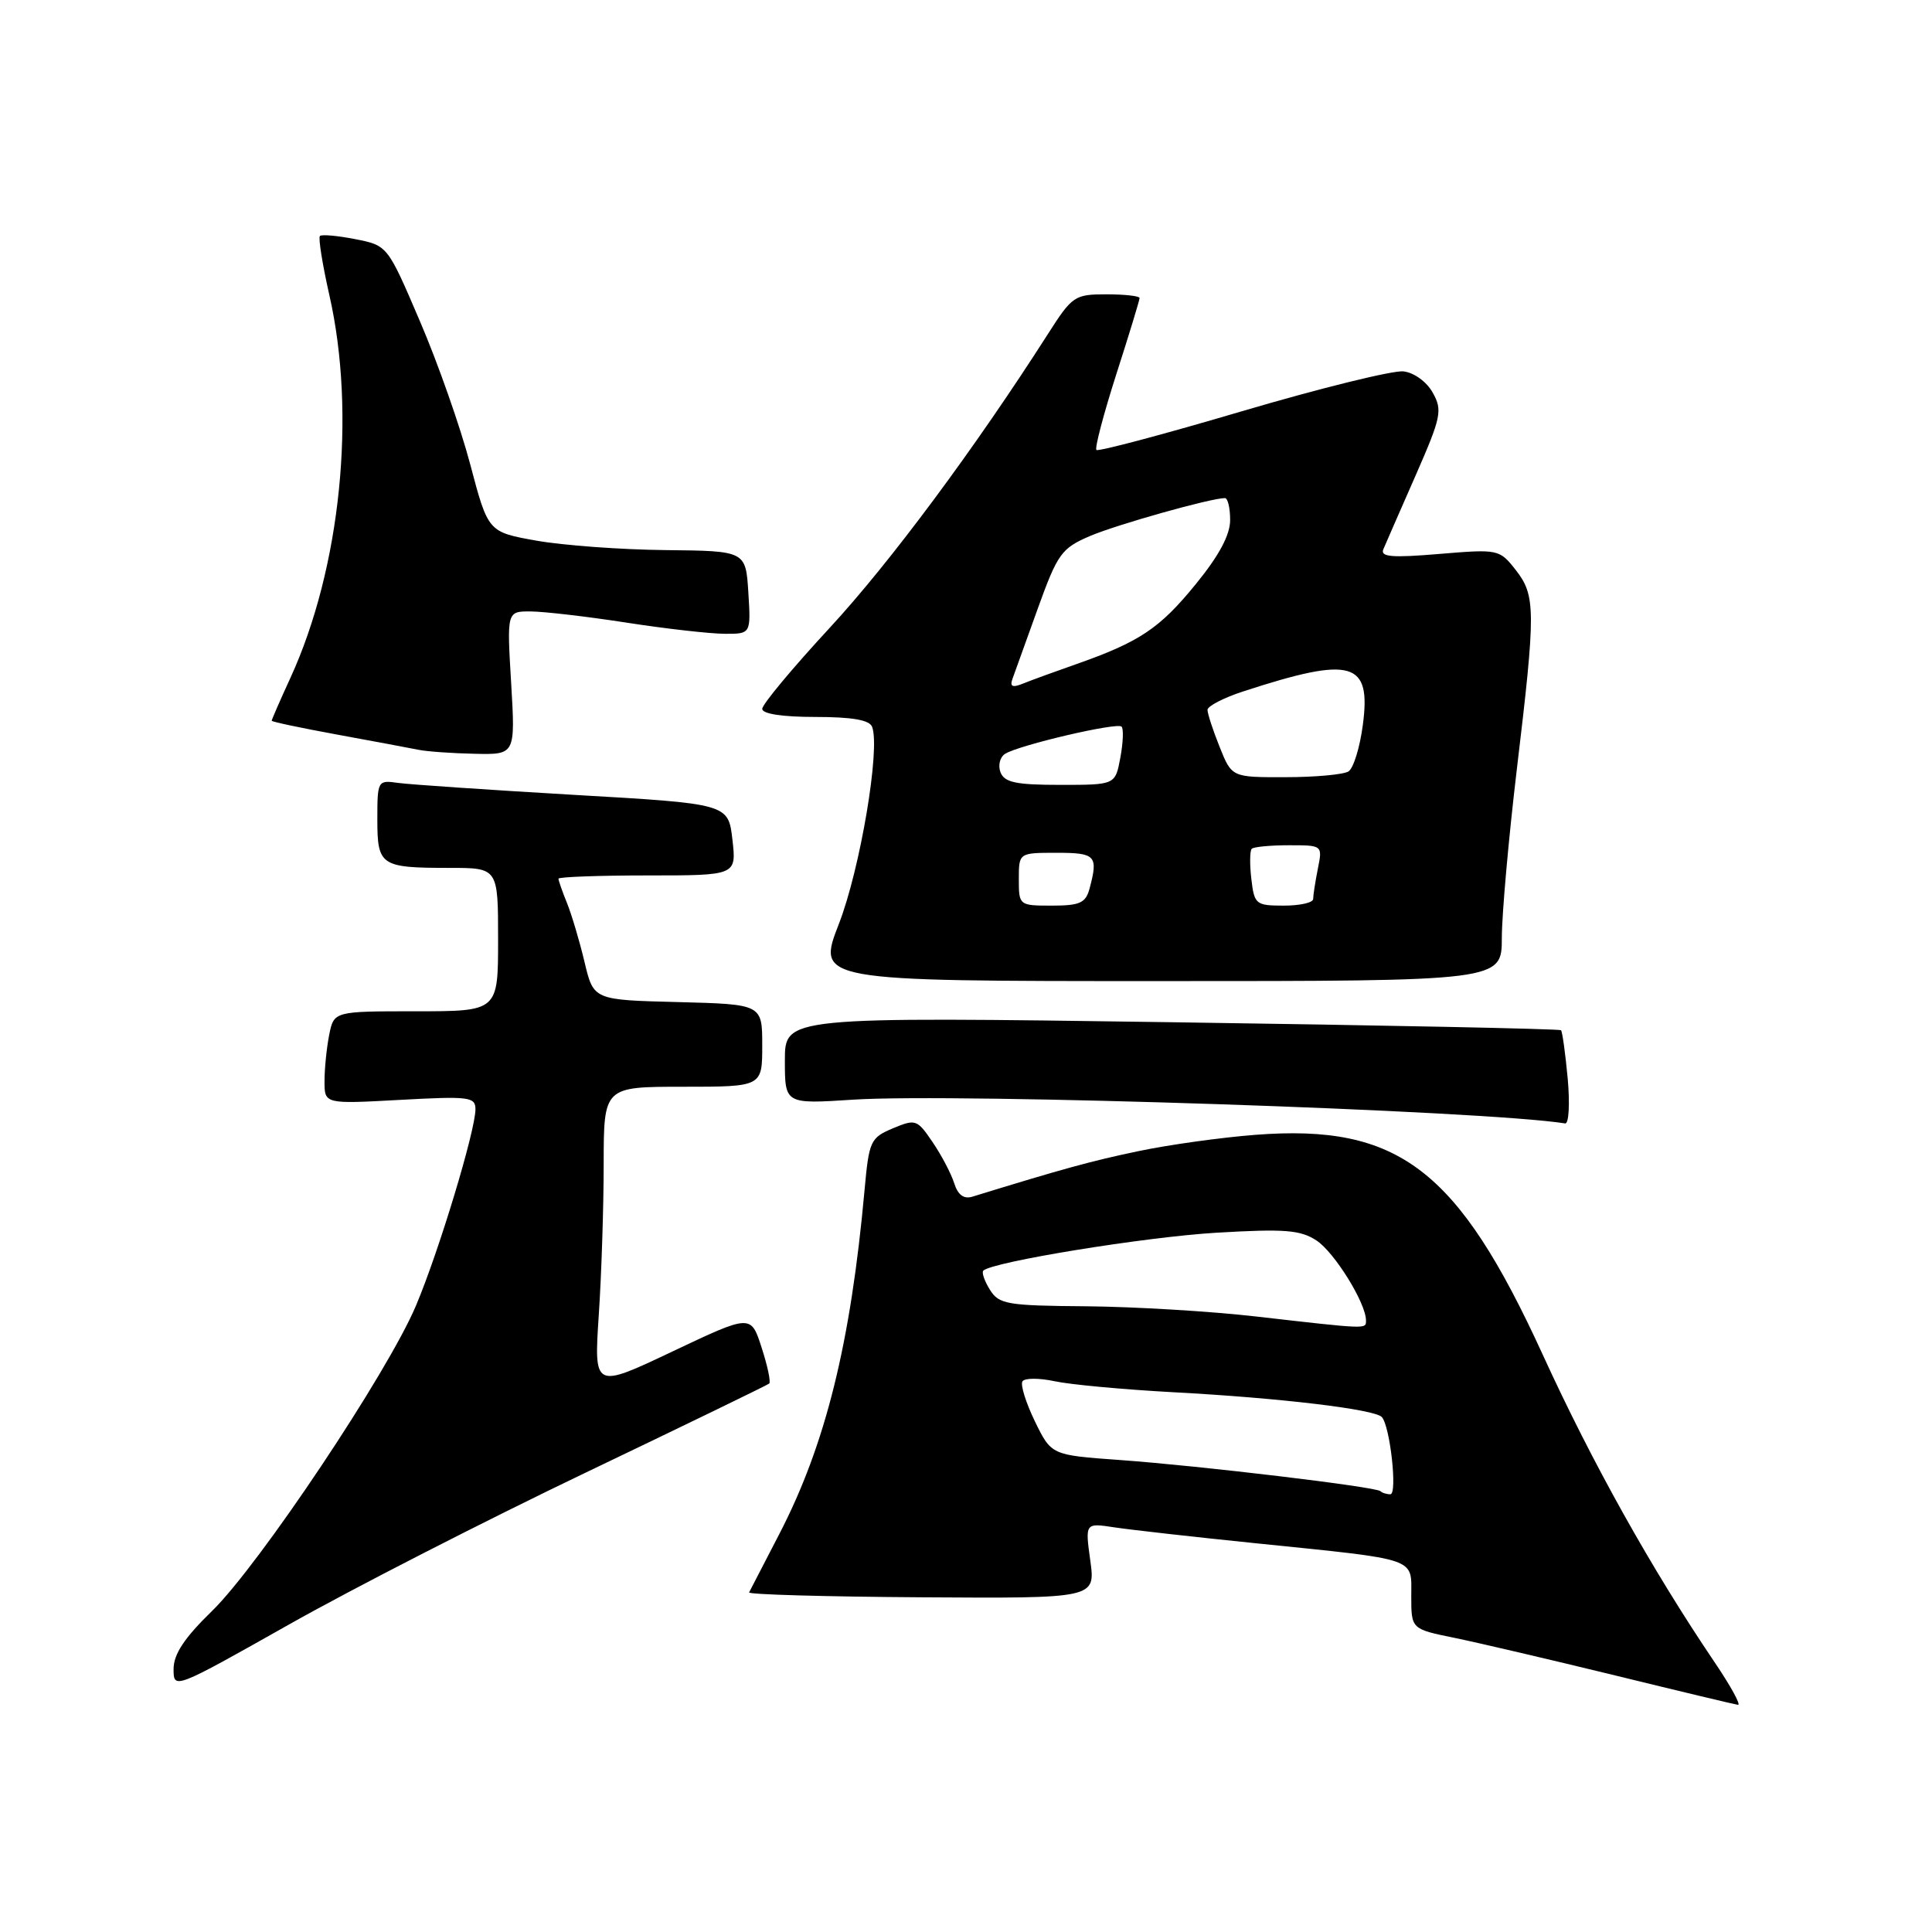 <?xml version="1.0" encoding="UTF-8" standalone="no"?>
<!DOCTYPE svg PUBLIC "-//W3C//DTD SVG 1.1//EN" "http://www.w3.org/Graphics/SVG/1.1/DTD/svg11.dtd" >
<svg xmlns="http://www.w3.org/2000/svg" xmlns:xlink="http://www.w3.org/1999/xlink" version="1.1" viewBox="0 0 256 256">
 <g >
 <path fill="currentColor"
d=" M 227.19 220.25 C 218.80 207.83 210.98 193.84 204.42 179.50 C 193.16 154.90 185.33 148.91 166.35 150.37 C 161.82 150.72 154.83 151.69 150.81 152.54 C 144.56 153.85 140.92 154.85 128.83 158.57 C 127.71 158.91 126.92 158.33 126.44 156.79 C 126.04 155.53 124.76 153.08 123.58 151.35 C 121.53 148.32 121.32 148.25 118.31 149.51 C 115.34 150.76 115.15 151.18 114.56 157.66 C 112.72 178.01 109.39 191.44 103.25 203.29 C 101.20 207.25 99.40 210.72 99.26 211.00 C 99.12 211.28 109.39 211.57 122.08 211.65 C 145.16 211.80 145.16 211.80 144.47 206.79 C 143.78 201.79 143.78 201.79 147.64 202.38 C 149.76 202.70 158.25 203.66 166.50 204.50 C 188.16 206.72 187.00 206.33 187.00 211.51 C 187.00 215.86 187.00 215.86 192.75 217.03 C 195.91 217.68 205.47 219.92 214.00 222.00 C 222.53 224.09 229.85 225.84 230.29 225.90 C 230.72 225.95 229.33 223.41 227.19 220.25 Z  M 77.50 195.18 C 90.70 188.86 101.69 183.53 101.92 183.33 C 102.16 183.14 101.71 181.00 100.92 178.57 C 99.50 174.15 99.50 174.15 89.10 179.08 C 78.70 184.01 78.70 184.01 79.34 174.25 C 79.70 168.89 79.99 159.89 79.99 154.25 C 80.00 144.00 80.00 144.00 90.50 144.00 C 101.00 144.00 101.00 144.00 101.00 138.53 C 101.00 133.07 101.00 133.07 89.82 132.78 C 78.65 132.50 78.65 132.50 77.46 127.50 C 76.81 124.75 75.76 121.23 75.14 119.68 C 74.51 118.14 74.00 116.67 74.00 116.43 C 74.00 116.20 79.31 116.00 85.80 116.00 C 97.59 116.00 97.59 116.00 97.05 111.25 C 96.50 106.50 96.50 106.50 76.00 105.32 C 64.72 104.66 54.26 103.95 52.75 103.74 C 50.05 103.35 50.00 103.44 50.00 108.57 C 50.00 114.72 50.42 115.00 59.58 115.00 C 66.00 115.00 66.00 115.00 66.00 124.50 C 66.00 134.00 66.00 134.00 55.12 134.00 C 44.25 134.00 44.25 134.00 43.62 137.12 C 43.28 138.84 43.00 141.61 43.00 143.27 C 43.00 146.29 43.00 146.29 53.00 145.74 C 62.15 145.24 63.00 145.34 63.00 146.98 C 63.00 149.80 58.15 165.84 55.12 173.00 C 51.38 181.88 34.34 207.38 28.10 213.46 C 24.42 217.04 23.00 219.19 23.00 221.16 C 23.00 223.87 23.07 223.84 38.25 215.28 C 46.64 210.54 64.30 201.50 77.50 195.18 Z  M 207.73 142.92 C 207.42 139.58 207.02 136.69 206.84 136.51 C 206.65 136.33 183.44 135.85 155.25 135.45 C 104.00 134.72 104.00 134.72 104.00 140.51 C 104.00 146.30 104.00 146.30 113.07 145.71 C 126.81 144.82 196.76 147.15 207.39 148.86 C 207.88 148.94 208.03 146.26 207.73 142.92 Z  M 199.00 124.25 C 199.01 121.09 199.90 111.08 200.98 102.00 C 203.51 80.88 203.50 78.91 200.83 75.51 C 198.68 72.78 198.53 72.75 190.71 73.40 C 184.43 73.93 182.87 73.80 183.30 72.78 C 183.60 72.08 185.51 67.69 187.56 63.04 C 190.97 55.26 191.16 54.37 189.85 52.04 C 189.05 50.59 187.37 49.37 185.96 49.21 C 184.60 49.05 174.98 51.42 164.60 54.48 C 154.22 57.55 145.52 59.86 145.28 59.62 C 145.04 59.38 146.23 54.86 147.92 49.58 C 149.62 44.30 151.00 39.76 151.00 39.49 C 151.00 39.22 149.02 39.00 146.60 39.00 C 142.39 39.00 142.07 39.22 138.86 44.25 C 129.17 59.41 117.93 74.55 109.95 83.18 C 105.03 88.50 101.00 93.33 101.00 93.93 C 101.00 94.59 103.68 95.00 108.03 95.00 C 112.90 95.00 115.22 95.40 115.56 96.31 C 116.67 99.20 113.98 115.14 111.16 122.41 C 108.21 130.00 108.21 130.00 153.61 130.00 C 199.00 130.00 199.00 130.00 199.00 124.25 Z  M 67.73 90.50 C 67.16 81.00 67.16 81.00 70.33 81.02 C 72.07 81.03 77.78 81.69 83.00 82.50 C 88.22 83.31 94.08 83.97 96.00 83.98 C 99.50 84.00 99.50 84.00 99.16 78.50 C 98.81 73.00 98.81 73.00 88.16 72.89 C 82.30 72.83 74.62 72.27 71.09 71.64 C 64.68 70.50 64.68 70.50 62.31 61.54 C 61.01 56.61 58.01 48.07 55.64 42.56 C 51.35 32.53 51.35 32.53 47.08 31.69 C 44.74 31.23 42.63 31.04 42.39 31.27 C 42.16 31.51 42.72 35.03 43.64 39.10 C 47.22 54.85 45.15 75.26 38.50 89.78 C 37.12 92.78 36.00 95.36 36.00 95.50 C 36.00 95.64 39.94 96.47 44.75 97.35 C 49.56 98.23 54.40 99.14 55.50 99.36 C 56.60 99.58 59.93 99.82 62.90 99.88 C 68.29 100.00 68.29 100.00 67.73 90.50 Z  M 182.92 197.59 C 182.32 197.01 159.10 194.23 148.40 193.46 C 139.31 192.81 139.31 192.81 137.13 188.34 C 135.94 185.88 135.19 183.50 135.48 183.04 C 135.76 182.58 137.68 182.58 139.74 183.02 C 141.81 183.47 148.90 184.12 155.50 184.48 C 169.54 185.23 182.16 186.73 183.10 187.77 C 184.20 188.98 185.19 198.00 184.23 198.00 C 183.74 198.00 183.15 197.82 182.92 197.59 Z  M 166.50 174.45 C 160.45 173.75 150.32 173.15 143.99 173.09 C 133.44 173.01 132.37 172.83 131.17 170.90 C 130.45 169.75 130.06 168.61 130.29 168.37 C 131.46 167.20 151.76 163.90 161.20 163.34 C 170.22 162.81 172.30 162.97 174.44 164.37 C 176.82 165.93 181.00 172.67 181.00 174.96 C 181.00 176.13 181.39 176.15 166.50 174.45 Z  M 135.00 116.50 C 135.00 113.00 135.00 113.00 140.00 113.00 C 145.20 113.00 145.54 113.37 144.37 117.75 C 143.86 119.65 143.08 120.00 139.38 120.00 C 135.04 120.00 135.00 119.97 135.00 116.50 Z  M 165.81 116.47 C 165.58 114.53 165.61 112.73 165.86 112.47 C 166.12 112.21 168.34 112.00 170.79 112.00 C 175.25 112.00 175.25 112.00 174.62 115.12 C 174.28 116.84 174.00 118.64 174.00 119.12 C 174.00 119.61 172.25 120.00 170.11 120.00 C 166.40 120.00 166.20 119.83 165.81 116.47 Z  M 132.57 102.33 C 132.22 101.41 132.50 100.31 133.19 99.88 C 135.09 98.71 148.02 95.69 148.61 96.28 C 148.90 96.56 148.82 98.42 148.45 100.40 C 147.78 104.00 147.78 104.00 140.50 104.00 C 134.62 104.00 133.09 103.68 132.57 102.33 Z  M 161.61 98.98 C 160.72 96.77 160.00 94.55 160.00 94.06 C 160.00 93.57 162.14 92.46 164.75 91.61 C 179.18 86.91 181.71 87.62 180.58 96.08 C 180.19 99.04 179.34 101.80 178.68 102.22 C 178.03 102.63 174.29 102.98 170.36 102.98 C 163.22 103.00 163.22 103.00 161.61 98.98 Z  M 134.17 89.92 C 134.45 89.14 135.96 84.96 137.51 80.64 C 140.14 73.35 140.65 72.65 144.42 71.03 C 148.01 69.50 160.45 66.00 162.31 66.00 C 162.69 66.00 163.00 67.31 163.00 68.91 C 163.00 70.88 161.53 73.63 158.44 77.41 C 153.67 83.27 151.01 85.05 142.59 88.01 C 139.79 88.99 136.63 90.14 135.58 90.57 C 134.14 91.15 133.78 90.99 134.17 89.92 Z "/>
</g>
</svg>